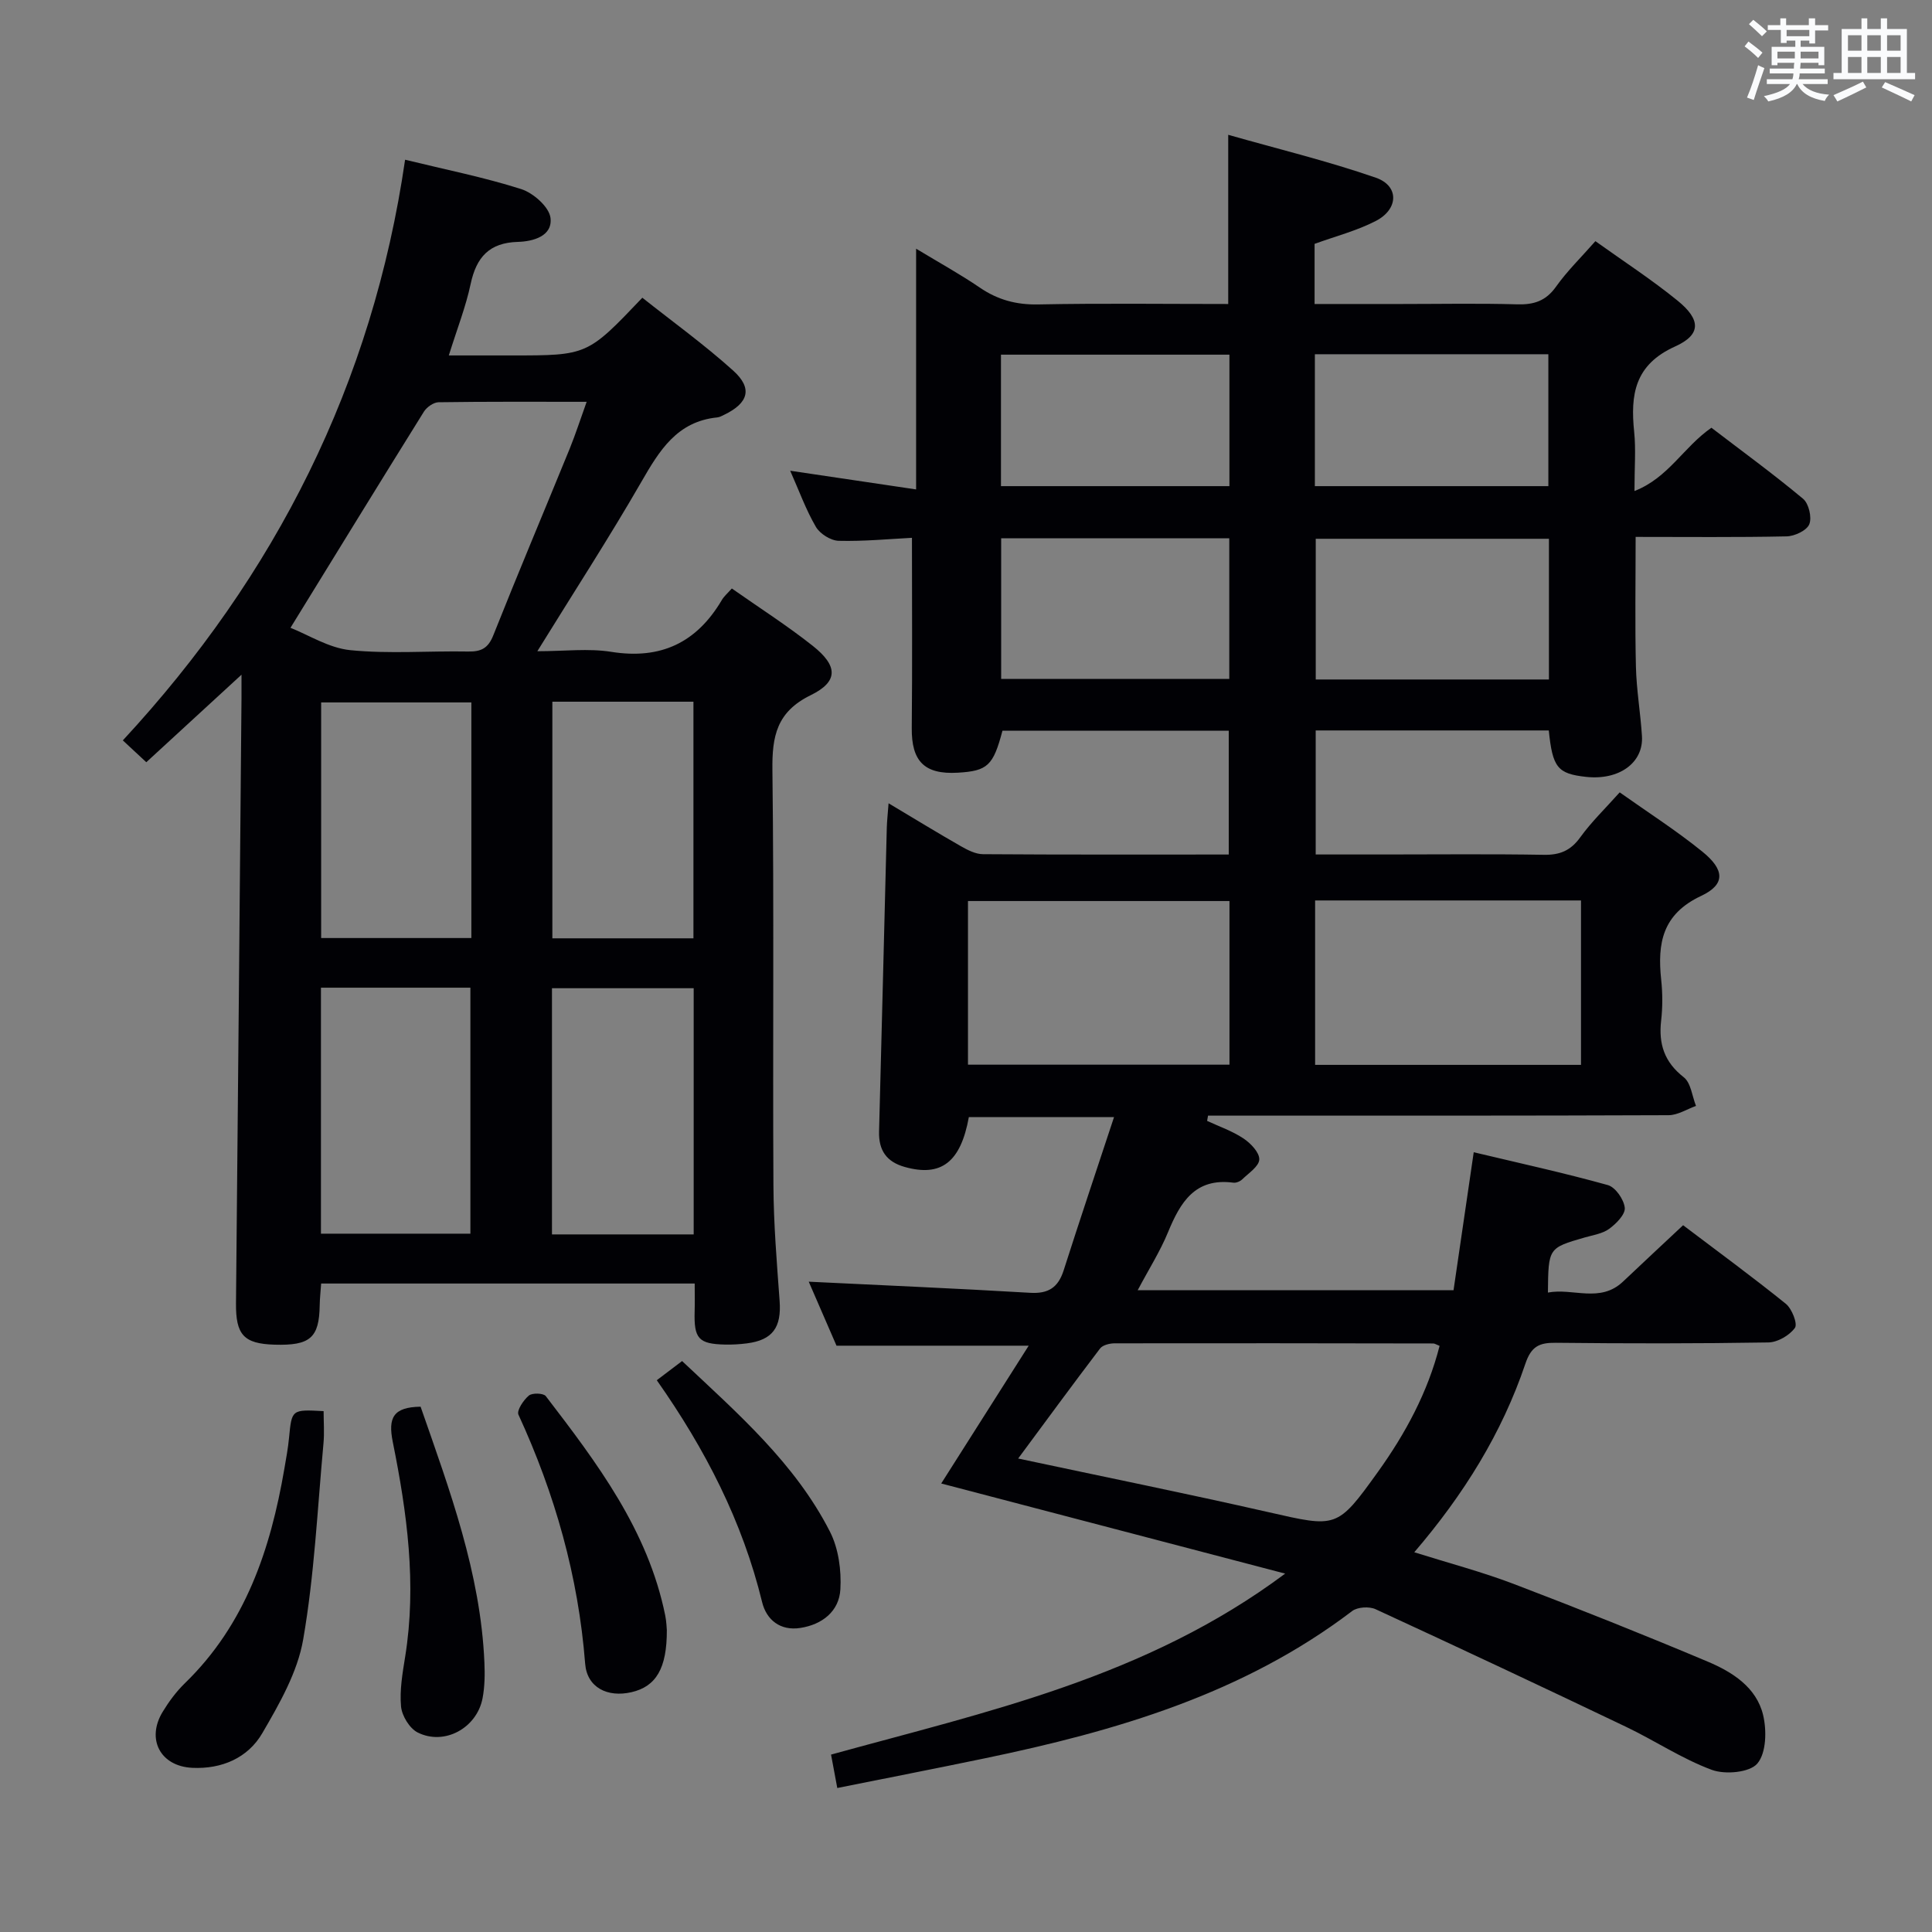 <svg enable-background="new 0 0 400 400" viewBox="0 0 400 400" xmlns="http://www.w3.org/2000/svg"><rect x="0" y="0" width="400" height="400" fill="#808080" stroke="none"/><g fill="#010105"><path d="m249.92 232.07c2.54 1.18 5.25 2.11 7.55 3.65 1.48.99 3.3 2.9 3.25 4.33s-2.2 2.83-3.54 4.13c-.43.42-1.25.76-1.83.68-7.95-1.05-10.98 4.08-13.53 10.27-1.63 3.97-3.97 7.64-6.27 11.99h65.39c1.34-9.13 2.71-18.55 4.18-28.56 9.53 2.27 18.72 4.28 27.77 6.8 1.57.44 3.33 2.98 3.5 4.7.14 1.36-1.77 3.3-3.23 4.36-1.4 1.02-3.37 1.29-5.11 1.8-7.47 2.16-7.48 2.15-7.57 11.39 5.21-.99 10.79 2.24 15.56-2.28 3.98-3.77 8-7.51 12.43-11.66 7.13 5.4 14.33 10.67 21.27 16.27 1.26 1.02 2.48 4.15 1.88 4.98-1.13 1.56-3.58 2.99-5.51 3.02-14.66.24-29.33.23-43.99.07-3.42-.04-5.09.72-6.31 4.34-4.84 14.33-12.71 27.02-23 39.03 7.19 2.26 14 4.05 20.54 6.54 13.48 5.14 26.89 10.49 40.19 16.09 5.09 2.14 10.1 5.3 11.49 11.05.77 3.2.67 7.87-1.19 10.06-1.58 1.87-6.67 2.33-9.43 1.31-6.18-2.29-11.79-6.06-17.78-8.92-17.22-8.23-34.5-16.35-51.83-24.34-1.32-.61-3.74-.46-4.85.38-22.59 17.18-48.95 24.87-76.14 30.51-10.05 2.09-20.12 4.05-30.46 6.13-.44-2.37-.83-4.45-1.29-6.92 32.17-8.89 65.13-15.91 94.02-37.47-24.47-6.41-47.55-12.46-71.21-18.66 5.98-9.41 11.93-18.79 18.11-28.53-13.72 0-26.46 0-39.79 0-1.87-4.32-3.97-9.15-5.75-13.25 15.13.74 30.49 1.39 45.83 2.3 3.8.23 5.81-1.1 6.95-4.65 3.32-10.39 6.8-20.73 10.43-31.73-10.91 0-20.49 0-30.06 0-1.69 9.35-5.73 12.44-13.26 10.33-3.79-1.06-5.43-3.45-5.33-7.33.56-20.95 1.06-41.91 1.6-62.87.04-1.43.2-2.86.37-5.1 5.39 3.22 10.14 6.13 14.99 8.9 1.39.79 3.02 1.63 4.55 1.64 16.82.12 33.65.07 50.89.07 0-8.61 0-16.98 0-25.64-15.66 0-31.26 0-46.85 0-1.91 7.25-3.08 8.34-9.26 8.7-6.92.4-9.59-2.38-9.52-9.27.13-12.94.04-25.88.04-39.36-4.7.24-9.94.75-15.17.62-1.64-.04-3.88-1.45-4.72-2.89-2.07-3.55-3.48-7.48-5.32-11.62 8.83 1.31 17.22 2.56 26.07 3.87 0-16.8 0-32.76 0-49.84 4.9 2.96 9.17 5.31 13.18 8.05 3.72 2.54 7.56 3.58 12.12 3.49 12.99-.26 25.98-.09 39.32-.09 0-11.41 0-22.58 0-35.03 10.39 2.96 20.65 5.44 30.58 8.89 4.83 1.68 4.71 6.5-.01 8.94-3.92 2.03-8.32 3.16-12.69 4.75v12.45h17.96c8 0 16-.16 23.99.07 3.46.1 5.94-.7 8.04-3.66 2.29-3.23 5.17-6.03 8.15-9.42 5.81 4.16 11.65 7.95 17.02 12.32 4.81 3.91 4.94 7.02-.51 9.48-8.41 3.79-9.28 9.99-8.48 17.71.37 3.62.06 7.31.06 12.22 7.05-2.75 10.14-9.09 15.93-13.1 6.22 4.76 12.77 9.53 18.98 14.71 1.18.98 1.86 3.88 1.28 5.28-.53 1.29-3.04 2.47-4.7 2.5-10.28.22-20.57.11-31.25.11 0 9.31-.15 18.09.06 26.86.11 4.8.95 9.59 1.25 14.39.34 5.55-4.78 9.19-11.6 8.43-5.87-.65-6.91-1.92-7.69-9.61-15.93 0-31.88 0-48.26 0v25.68h14.24c11 0 22-.12 32.99.07 3.34.06 5.57-.88 7.55-3.63 2.31-3.2 5.2-5.98 8.16-9.3 5.85 4.15 11.72 7.9 17.1 12.26 4.65 3.76 4.83 6.8-.24 9.18-8.05 3.78-9.07 9.81-8.27 17.34.3 2.8.31 5.69-.01 8.49-.55 4.83.67 8.58 4.68 11.71 1.49 1.16 1.73 3.91 2.54 5.94-1.89.67-3.78 1.91-5.67 1.92-29.99.12-59.99.09-89.99.09-1.79 0-3.58 0-5.37 0-.05.38-.12.74-.19 1.09zm-39.12 69.9c17.71 3.78 34.78 7.23 51.75 11.09 14.2 3.22 14.25 3.5 22.72-8.3 5.72-7.97 10.34-16.53 12.78-26.11-.71-.28-1.01-.5-1.31-.5-21.98-.04-43.96-.07-65.94-.03-1.04 0-2.5.35-3.05 1.08-5.7 7.49-11.27 15.1-16.95 22.77zm116.53-115.54c-18.62 0-36.7 0-55.05 0v34.04h55.05c0-11.43 0-22.5 0-34.04zm-72.78.12c-18.51 0-36.39 0-54.14 0v33.88h54.14c0-11.48 0-22.55 0-33.88zm66.14-45.87c0-9.97 0-19.51 0-29.13-16.34 0-32.36 0-48.28 0v29.13zm-66.18-.12c0-10.03 0-19.44 0-29.11-15.86 0-31.4 0-47.23 0v29.11zm17.72-39.91h48.34c0-9.37 0-18.4 0-27.31-16.32 0-32.21 0-48.34 0zm-64.99 0h47.3c0-9.25 0-18.14 0-27.22-15.94 0-31.59 0-47.3 0z"/><path d="m151.52 121.84c5.66 3.98 11.4 7.64 16.72 11.85 5.27 4.17 5.38 7.41-.39 10.24-7.05 3.45-8.02 8.49-7.93 15.51.35 28.65.05 57.31.21 85.96.04 7.97.7 15.95 1.28 23.91.41 5.5-1.42 8.13-6.77 8.82-1.48.19-2.99.28-4.48.25-5.54-.12-6.51-1.22-6.34-6.91.05-1.8.01-3.6.01-5.73-25.87 0-51.44 0-77.34 0-.11 1.66-.28 3.1-.3 4.54-.11 6.71-1.98 8.34-9.36 8.12-6.39-.19-8.03-2.07-7.97-8.59.41-41.79.77-83.58 1.14-125.38.01-1.26 0-2.52 0-4.74-6.94 6.38-13.12 12.07-19.71 18.12-1.56-1.46-2.96-2.75-4.86-4.52 31.65-34.15 51.71-73.9 58.44-120.22 8.39 2.05 16.35 3.63 24.04 6.08 2.5.8 5.76 3.67 6.06 5.93.49 3.8-3.58 4.91-6.73 5-5.94.16-8.62 3.17-9.8 8.72-.99 4.67-2.76 9.17-4.52 14.79h13.07c15.62 0 15.62 0 27-11.95 6.25 4.96 12.83 9.7 18.82 15.1 4.08 3.68 3.15 6.72-1.9 9.15-.45.22-.92.48-1.39.53-8.37.83-12.01 6.88-15.76 13.39-6.63 11.5-13.87 22.66-21.51 35.02 5.62 0 10.59-.63 15.33.13 10.23 1.63 17.62-1.9 22.82-10.65.46-.83 1.25-1.49 2.12-2.47zm-30.06-38.65c-10.76 0-20.71-.06-30.66.09-1.04.02-2.45 1.01-3.04 1.96-9.1 14.6-18.09 29.26-27.62 44.74 3.68 1.44 7.92 4.18 12.39 4.63 8.07.8 16.27.13 24.41.28 2.68.05 4.13-.68 5.19-3.35 5.14-12.93 10.55-25.74 15.81-38.62 1.22-3.01 2.22-6.11 3.52-9.73zm-55.01 172.23h30.94c0-17.26 0-34.11 0-50.93-10.52 0-20.6 0-30.94 0zm31.14-109.99c-10.77 0-20.98 0-31.1 0v48.78h31.1c0-16.45 0-32.52 0-48.78zm46.03 110.14c0-17.36 0-34.12 0-50.97-10.01 0-19.7 0-29.34 0v50.97zm-.05-61.3c0-16.55 0-32.76 0-48.99-9.96 0-19.55 0-29.21 0v48.99z"/><path d="m67 292.16c0 2.2.18 4.47-.03 6.71-1.25 13.55-1.88 27.21-4.2 40.57-1.17 6.77-4.92 13.31-8.46 19.39-2.99 5.14-8.41 7.47-14.5 7.18-6.63-.32-9.57-5.95-6.12-11.61 1.29-2.12 2.81-4.18 4.58-5.9 12.56-12.18 17.74-27.74 20.6-44.39.37-2.13.76-4.26.97-6.41.57-5.89.53-5.9 7.16-5.54z"/><path d="m138.06 337.47c.04 7.97-2.25 11.71-7.32 12.88-4.94 1.14-9.2-.94-9.59-5.9-1.41-18.09-6.26-35.15-13.81-51.56-.4-.86 1.04-3.02 2.15-3.95.7-.59 3.02-.52 3.51.11 10.61 13.84 21.15 27.75 24.73 45.42.26 1.29.29 2.63.33 3z"/><path d="m87.08 291.24c6.05 17.35 12.41 34.44 13.21 52.92.11 2.47.08 5.02-.38 7.44-1.18 6.18-7.91 9.87-13.44 7.09-1.68-.85-3.26-3.45-3.44-5.38-.31-3.39.31-6.92.86-10.34 2.41-15.01.38-29.79-2.57-44.43-1.01-5.02.08-7.21 5.76-7.3z"/><path d="m135.98 285.76c2.04-1.54 3.46-2.62 5.24-3.97 11.54 10.87 23.39 21.16 30.62 35.34 1.77 3.48 2.38 7.98 2.15 11.94-.26 4.53-3.75 7.28-8.3 7.98-4.13.64-7-1.66-7.9-5.34-4.06-16.68-11.74-31.63-21.81-45.95z"/></g><path d="m361.2 9.6.8-1c.9.7 1.9 1.4 2.9 2.3l-.9 1.1c-1-1-2-1.8-2.8-2.4zm.5 10.6c.9-2.1 1.6-4.3 2.3-6.7.4.2.8.4 1.3.6-.7 2.1-1.5 4.3-2.2 6.6zm.4-15.2.9-.9c1 .8 2 1.6 2.8 2.4l-1 1c-.9-.9-1.8-1.7-2.7-2.5zm12.5-1.2h1.2v1.4h2.7v1.1h-2.7v2.7h-1.2v-.6h-1.8v1.3h4.9v3.8h-1.2v-.5h-3.7c0 .4-.1.9-.1 1.2h5.1v1h-5.2c0 .5-.1.9-.2 1.2h6v1h-5.2c1.1 1.3 2.9 2 5.5 2.2-.4.4-.7.8-.9 1.3-2.9-.5-4.8-1.6-5.7-3.5h-.1c-.8 1.7-2.7 2.9-5.9 3.6-.2-.4-.6-.8-.9-1.1 2.8-.6 4.6-1.4 5.4-2.5h-4.8v-1h5.3c.1-.3.2-.7.2-1.2h-4.9v-1h5c0-.4 0-.8.1-1.2h-3.5v.5h-1.2v-3.8h4.9v-1.3h-1.8v.5h-1.2v-2.7h-2.7v-1h2.6v-1.4h1.2v1.4h4.7v-1.4zm-6.6 8.3h3.6c0-.4 0-.9 0-1.4h-3.6zm1.9-4.6h4.7v-1.3h-4.7zm6.6 3.2h-3.7v1.4h3.7z" fill="#fafbfc"/><path d="m385.3 3.8h1.3v2.2h2.8v-2.2h1.3v2.2h4.1v9.1h1.7v1.3h-16.9v-1.3h1.7v-9.1h4.1v-2.2zm.4 13.1.7 1.2c-1.8.9-3.8 1.9-6 2.9-.2-.4-.5-.8-.8-1.3 2.3-1 4.3-1.9 6.1-2.8zm-3.1-6.4h2.8v-3.2h-2.8zm0 4.6h2.8v-3.3h-2.8zm4-4.6h2.8v-3.2h-2.8zm0 4.6h2.8v-3.3h-2.8zm3.7 1.9c2.1.9 4.1 1.8 6.1 2.7l-.7 1.3c-2.2-1.1-4.2-2-6.1-2.9zm3.2-9.7h-2.8v3.2h2.8zm-2.8 7.8h2.8v-3.3h-2.8z" fill="#fafbfc"/></svg>